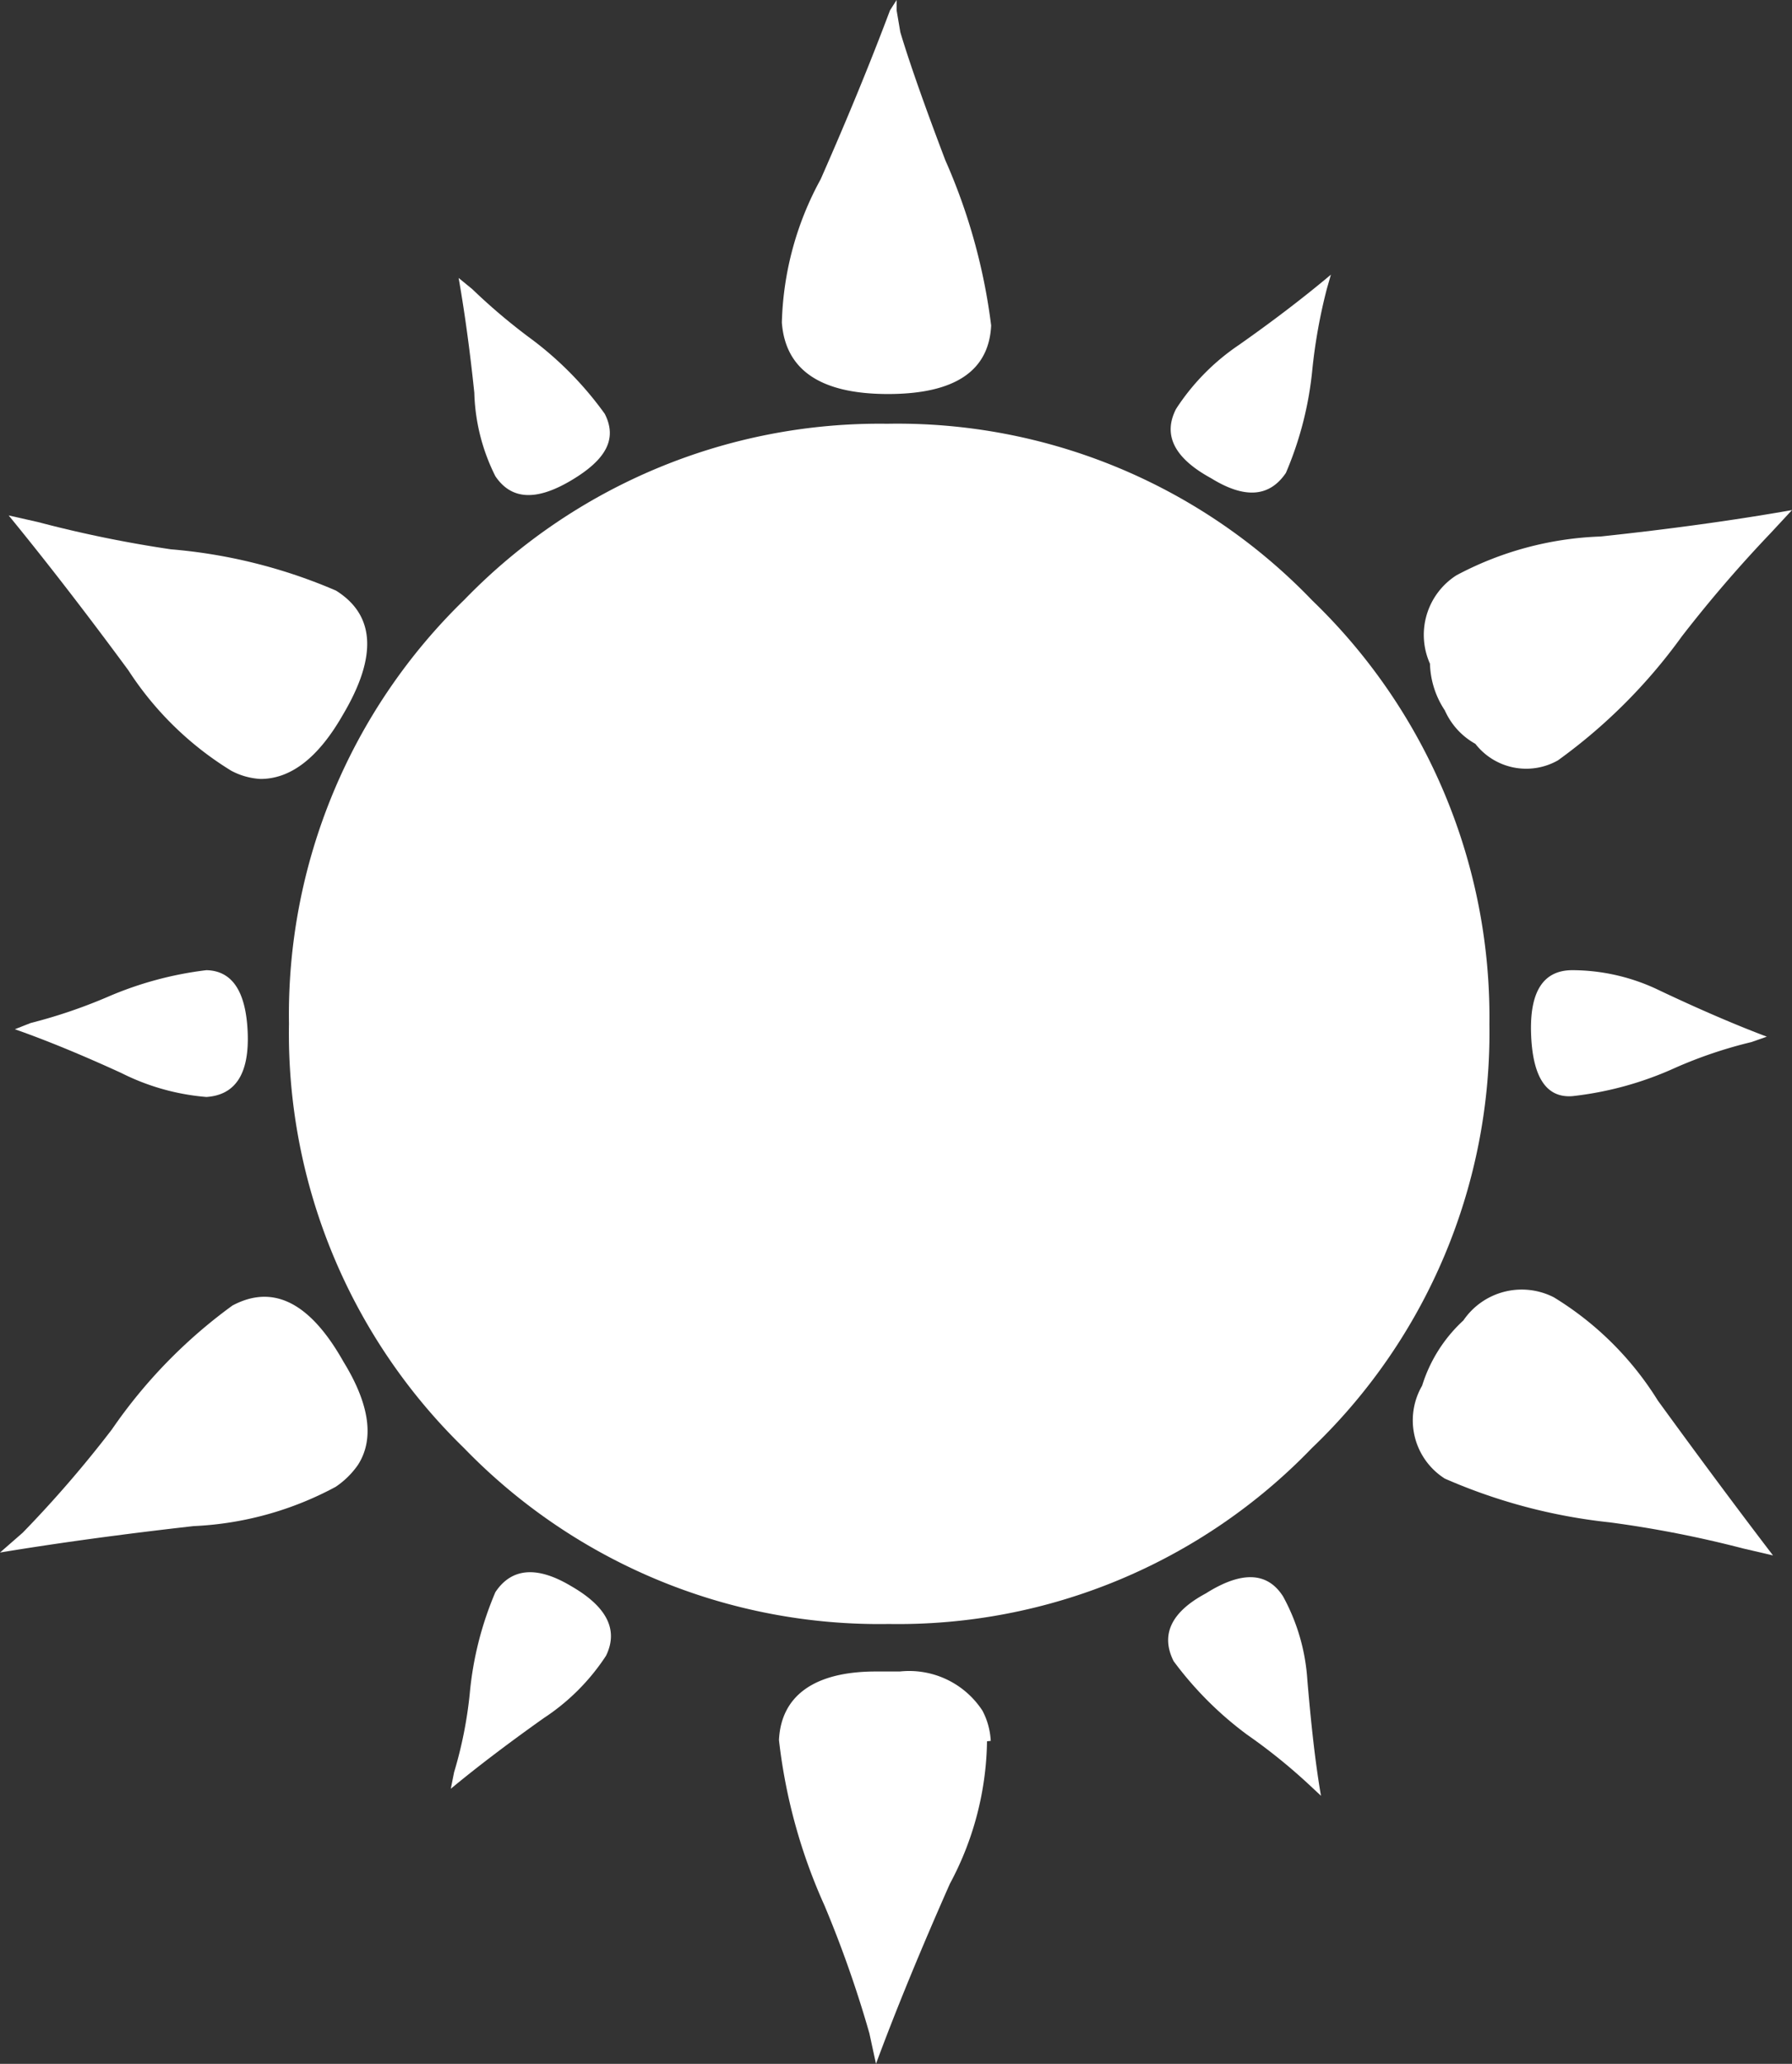 <svg xmlns="http://www.w3.org/2000/svg" viewBox="0 0 43.41 49.97"><rect x="0" y="0" width="43.41" height="49.97" fill="#333333" stroke="none"/><title>25968439_6_ic</title><g data-name="Layer 2"><g data-name="Layer 1"><g data-name="Layer 2"><g data-name="Layer 1-2" fill="#fff"><path d="M5.6 18.66a1.7 1.7 0 0 0 .71.2q1.11 0 2-1.56 1.25-2.11-.17-3a12.76 12.76 0 0 0-4-1 29.49 29.49 0 0 1-3.22-.66l-.71-.16q1.36 1.66 2.9 3.75a7.86 7.86 0 0 0 2.49 2.43z"/><path d="M2.6 24.14a12.62 12.62 0 0 1-1.86.63l-.38.15q1.14.4 2.58 1.06a5.59 5.59 0 0 0 2.06.58q1.06-.07 1-1.56t-1-1.51a8.6 8.6 0 0 0-2.4.65z"/><path d="M5.63 31.61a12.34 12.34 0 0 0-2.92 3 28 28 0 0 1-2.16 2.5l-.55.48q2.12-.35 4.69-.64A8 8 0 0 0 8.13 36a2.05 2.05 0 0 0 .54-.53c.4-.62.29-1.46-.35-2.5q-1.21-2.15-2.69-1.36z"/><path d="M29.34 11.58c.81.5 1.41.46 1.81-.13a8.4 8.4 0 0 0 .64-2.5A13.12 13.12 0 0 1 32.14 7l.1-.35q-1 .84-2.24 1.71a5.43 5.43 0 0 0-1.51 1.54q-.49.95.85 1.68z"/><path d="M21.51 9.54q2.42 0 2.5-1.66a14.23 14.23 0 0 0-1.11-4q-.76-2-1.09-3.1l-.09-.53V0l-.16.25q-.71 1.89-1.68 4.09a7.61 7.61 0 0 0-.94 3.47q.13 1.73 2.57 1.73z"/><path d="M12 11.53c.39.58 1 .6 1.84.1s1.12-1 .81-1.61a8.3 8.3 0 0 0-1.75-1.79A14.45 14.45 0 0 1 11.44 7l-.33-.27q.22 1.25.38 2.78a4.77 4.77 0 0 0 .51 2.02z"/><path d="M21.49 10.26a14 14 0 0 0-10.24 4.26A14 14 0 0 0 7 24.79a14 14 0 0 0 4.24 10.27 14 14 0 0 0 10.29 4.26 13.92 13.92 0 0 0 10.25-4.26 13.91 13.91 0 0 0 4.3-10.26 14 14 0 0 0-4.29-10.26 13.93 13.93 0 0 0-10.3-4.28z"/><path d="M13.83 38.4c-.82-.49-1.44-.44-1.83.15a8.13 8.13 0 0 0-.62 2.45 10.11 10.11 0 0 1-.38 1.91l-.08.4q.94-.78 2.25-1.71a5.22 5.22 0 0 0 1.51-1.51q.46-.94-.85-1.69z"/><path d="M38.09 23.49q-1.06 0-1 1.56t1 1.49a8.2 8.2 0 0 0 2.5-.69 10.85 10.85 0 0 1 1.84-.62l.37-.13q-1.14-.43-2.58-1.11a4.86 4.86 0 0 0-2.13-.5z"/><path d="M35 17.2a1.73 1.73 0 0 0 .74.81 1.56 1.56 0 0 0 2 .4 13.24 13.24 0 0 0 3-3 32 32 0 0 1 2.15-2.5l.52-.56q-2.1.37-4.64.64a8 8 0 0 0-3.49.94 1.71 1.71 0 0 0-.64 2.14A2.14 2.14 0 0 0 35 17.2z"/><path d="M37.64 31.41a1.71 1.71 0 0 0-2.19.56 3.59 3.59 0 0 0-1 1.58A1.67 1.67 0 0 0 35 35.8a13.51 13.51 0 0 0 4 1.06 26.91 26.91 0 0 1 3.22.63l.73.17q-1.27-1.66-2.79-3.75a7.66 7.66 0 0 0-2.52-2.5z"/><path d="M31.08 38.65q-.57-.89-1.87-.07c-.84.45-1.1 1-.78 1.64A8.5 8.5 0 0 0 30.21 42a13.75 13.75 0 0 1 1.49 1.2l.3.28c-.14-.81-.24-1.74-.33-2.8a4.85 4.85 0 0 0-.59-2.03z"/><path d="M24 42.15a1.76 1.76 0 0 0-.2-.73 2.12 2.12 0 0 0-2-.95h-.58c-1.51 0-2.3.6-2.35 1.66a13.38 13.38 0 0 0 1.1 4 27.59 27.59 0 0 1 1.09 3.1l.16.74c.5-1.35 1.1-2.8 1.79-4.36a7.5 7.5 0 0 0 .9-3.45z"/></g></g></g></g></svg>